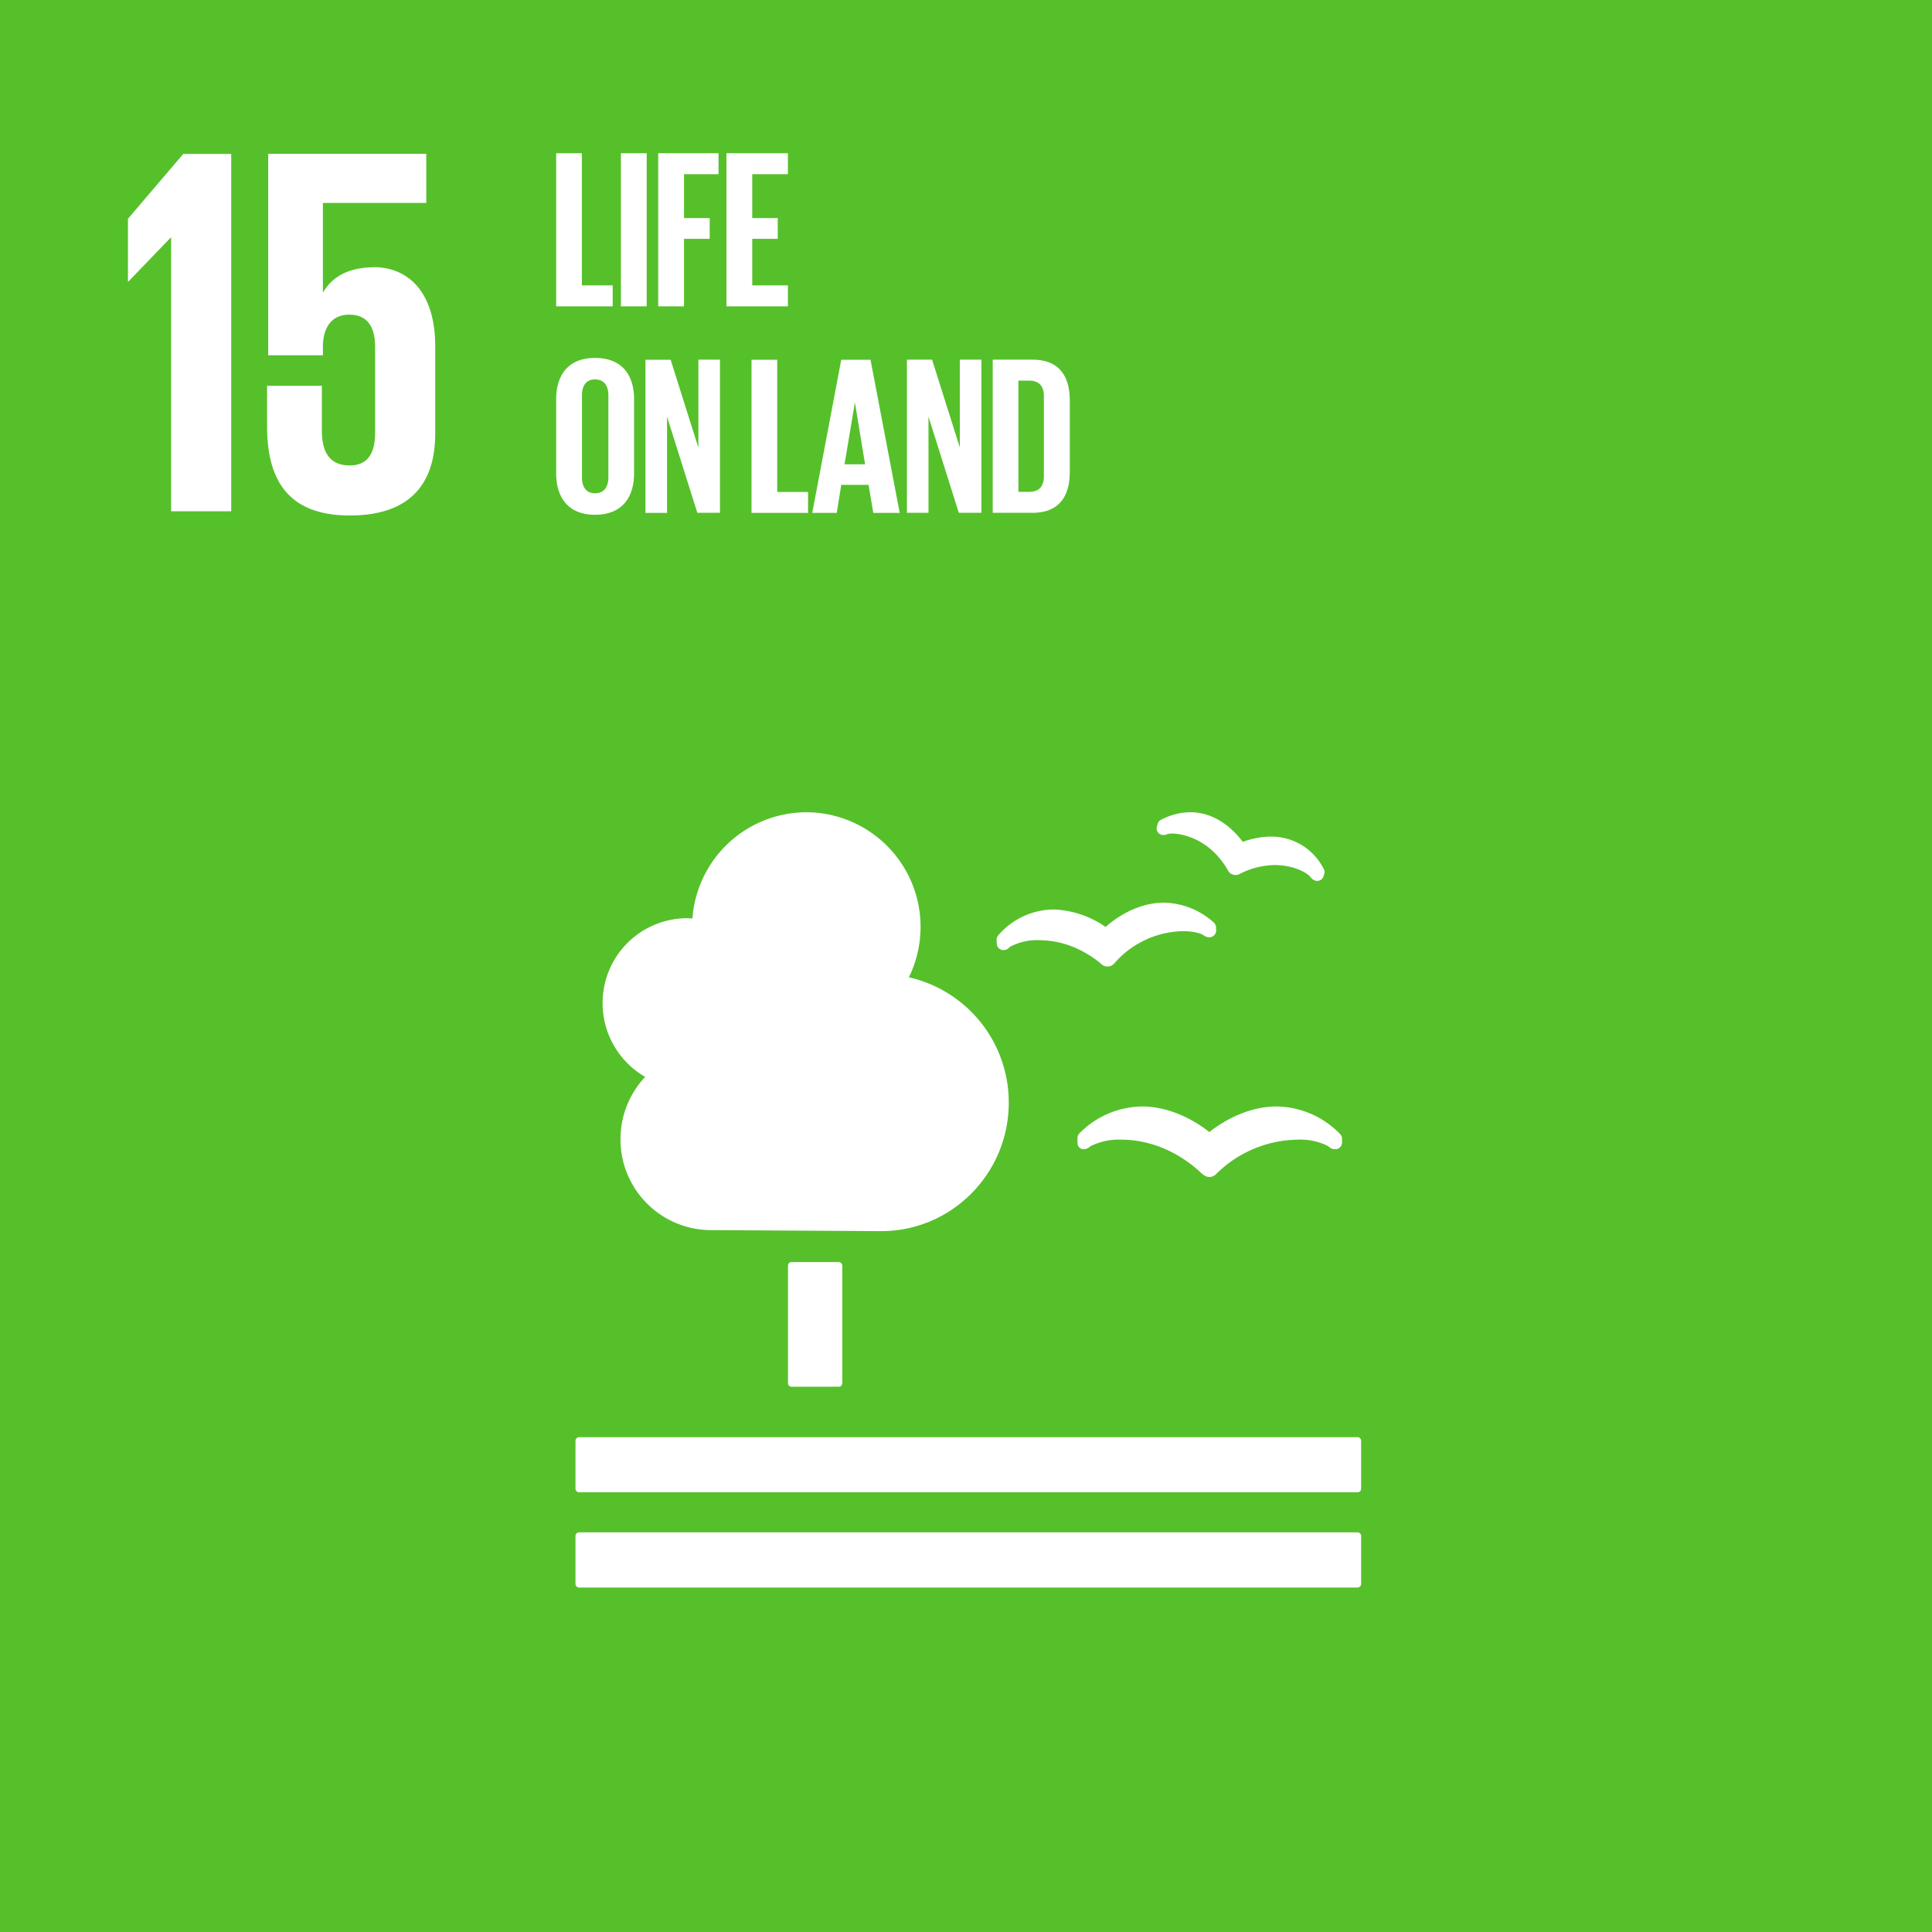 <svg xmlns="http://www.w3.org/2000/svg" viewBox="0 0 188 188">
  <g fill="none" fill-rule="evenodd">
    <path fill="#56C02B" d="M0 0h188v188H0z" />
    <path fill="#FFF" d="M81.62 122.81c.19 0 .34.16.34.35v11.43c0 .2-.15.35-.34.35h-4.6a.34.34 0 0 1-.34-.35v-11.43c0-.2.15-.35.34-.35h4.6m50.48 17.04H56.35a.36.36 0 0 0-.35.36v4.66c0 .19.16.34.35.34h75.75c.19 0 .35-.15.35-.34v-4.66c0-.2-.16-.36-.35-.36m0 9.26H56.35a.35.35 0 0 0-.35.35v4.67c0 .19.16.35.35.35h75.75c.19 0 .35-.16.35-.35v-4.67a.35.35 0 0 0-.35-.35m-14.42-38.95c-.94-.75-3.47-2.49-6.55-2.49a8.7 8.7 0 0 0-6.08 2.6c-.13.13-.2.3-.2.48v.42c0 .2.06.4.21.52a.6.6 0 0 0 .54.12 1.02 1.02 0 0 0 .52-.28 6.2 6.2 0 0 1 3.03-.63c1.6 0 4.76.43 7.8 3.3l.08.05a.91.91 0 0 0 1.3.01l.06-.06a11.45 11.45 0 0 1 7.81-3.3 6.1 6.1 0 0 1 3.05.63c.1.11.24.2.41.26.07.02.26.06.45.02a.65.65 0 0 0 .48-.63v-.37a.66.66 0 0 0-.2-.47 8.75 8.75 0 0 0-6.16-2.67c-3.06 0-5.57 1.71-6.55 2.49m-4.7-30.39a.63.63 0 0 0-.33.4l-.07.25c-.06.2-.02.41.1.57a.6.6 0 0 0 .46.26h.1a.8.8 0 0 0 .37-.09c.06-.01.2-.05.45-.05.34 0 3.4.1 5.42 3.56l.02.05c.11.2.28.33.49.39a.78.78 0 0 0 .62-.06l.05-.02a7.5 7.5 0 0 1 3.38-.85c1.91 0 3.16.79 3.45 1.12.06.1.16.2.26.28l.24.12.12.02h.06a.65.65 0 0 0 .63-.47l.06-.22a.6.6 0 0 0 .03-.19.62.62 0 0 0-.1-.32 5.69 5.69 0 0 0-5.13-3.11c-1.14 0-2.14.3-2.73.51-.7-.94-2.44-2.88-5.1-2.88-.94 0-1.9.24-2.85.73m-16 11.73l.02.34c0 .21.12.4.3.51.15.1.34.13.51.08.04 0 .08-.02.11-.03a.83.83 0 0 0 .33-.25 5.52 5.52 0 0 1 2.89-.66c1.47 0 3.7.4 5.99 2.28l.05.06a.9.9 0 0 0 .59.22h.05a.88.88 0 0 0 .6-.29l.05-.06a9.07 9.07 0 0 1 6.64-3.09c1 0 1.7.21 1.97.37a.94.94 0 0 0 .67.22c.05 0 .11-.02.16-.04.27-.1.45-.36.43-.65l-.01-.3a.65.65 0 0 0-.23-.45 7.4 7.4 0 0 0-4.85-1.92c-2.66 0-4.79 1.58-5.67 2.36a9.42 9.42 0 0 0-5.05-1.7 7.2 7.2 0 0 0-5.38 2.5.68.68 0 0 0-.17.5m-38.34 6.12a8.24 8.24 0 0 1 8.21-8.27c.18 0 .36.02.53.03a11.14 11.14 0 0 1 11.07-10.34 11.15 11.15 0 0 1 9.99 16.06 12.48 12.48 0 0 1 9.72 12.2c0 6.9-5.56 12.5-12.41 12.5l-16.58-.1a8.82 8.82 0 0 1-8.79-8.85c0-2.35.92-4.48 2.4-6.06a8.27 8.27 0 0 1-4.14-7.17M17.83 14.98h4.67v34.77h-5.85V23.13h-.05l-4.1 4.26h-.05v-6.1l5.38-6.31zM36.4 26c3.12 0 5.95 2.2 5.95 7.7v8.5c0 4.83-2.41 7.96-8.31 7.96-5.95 0-8.05-3.39-8.05-8.67v-3.95h5.33v4.36c0 2.05.72 3.39 2.72 3.39 1.8 0 2.46-1.29 2.46-3.13v-8.41c0-1.9-.72-3.13-2.51-3.13-1.64 0-2.57 1.13-2.57 3.18v.77H26.1v-19.6h15.38v4.78H31.42v8.66h.05c.93-1.59 2.62-2.4 4.93-2.4zm17.72 3.81v-14.9h2.5v12.86h3v2.04h-5.5zm6.3 0v-14.9h2.51v14.9h-2.5zm3.63 0v-14.9h5.87v2.04h-3.36v4.27h2.5v2.02h-2.5v6.57h-2.5zm6.64 0v-14.9h5.98v2.04H73.2v4.27h2.48v2.02H73.2v4.53h3.47v2.04h-5.98zM57.9 48c.9 0 1.3-.64 1.3-1.54v-8c0-.9-.4-1.54-1.3-1.54-.88 0-1.27.64-1.27 1.54v8c0 .9.4 1.54 1.27 1.54zm0 2.09c-2.64 0-3.78-1.72-3.78-4.03v-7.2c0-2.33 1.14-4.03 3.78-4.03 2.66 0 3.8 1.7 3.8 4.02v7.21c0 2.31-1.14 4.03-3.8 4.03zm9.96-.18l-2.95-9.36v9.36h-2.1v-14.9h2.45l2.7 8.55V35h2.1v14.9h-2.2zm5.27 0v-14.9h2.5v12.86h3v2.04h-5.5zm8.29 0h-2.38l2.82-14.9h2.85l2.84 14.9h-2.57l-.46-2.73h-2.66l-.44 2.73zm1.76-10.7l-1 5.97h2l-.98-5.97h-.02zM93.3 49.9l-2.95-9.36v9.36h-2.1V35h2.45l2.7 8.55V35h2.1v14.9h-2.2zm5.8-2.04h1.05c1.04 0 1.43-.62 1.43-1.52v-7.8c0-.88-.4-1.5-1.43-1.5H99.1v10.82zM100.47 35c2.68 0 3.63 1.7 3.63 4v6.9c0 2.29-.95 4-3.63 4H96.6V35h3.87z"
    />
  </g>
</svg>
